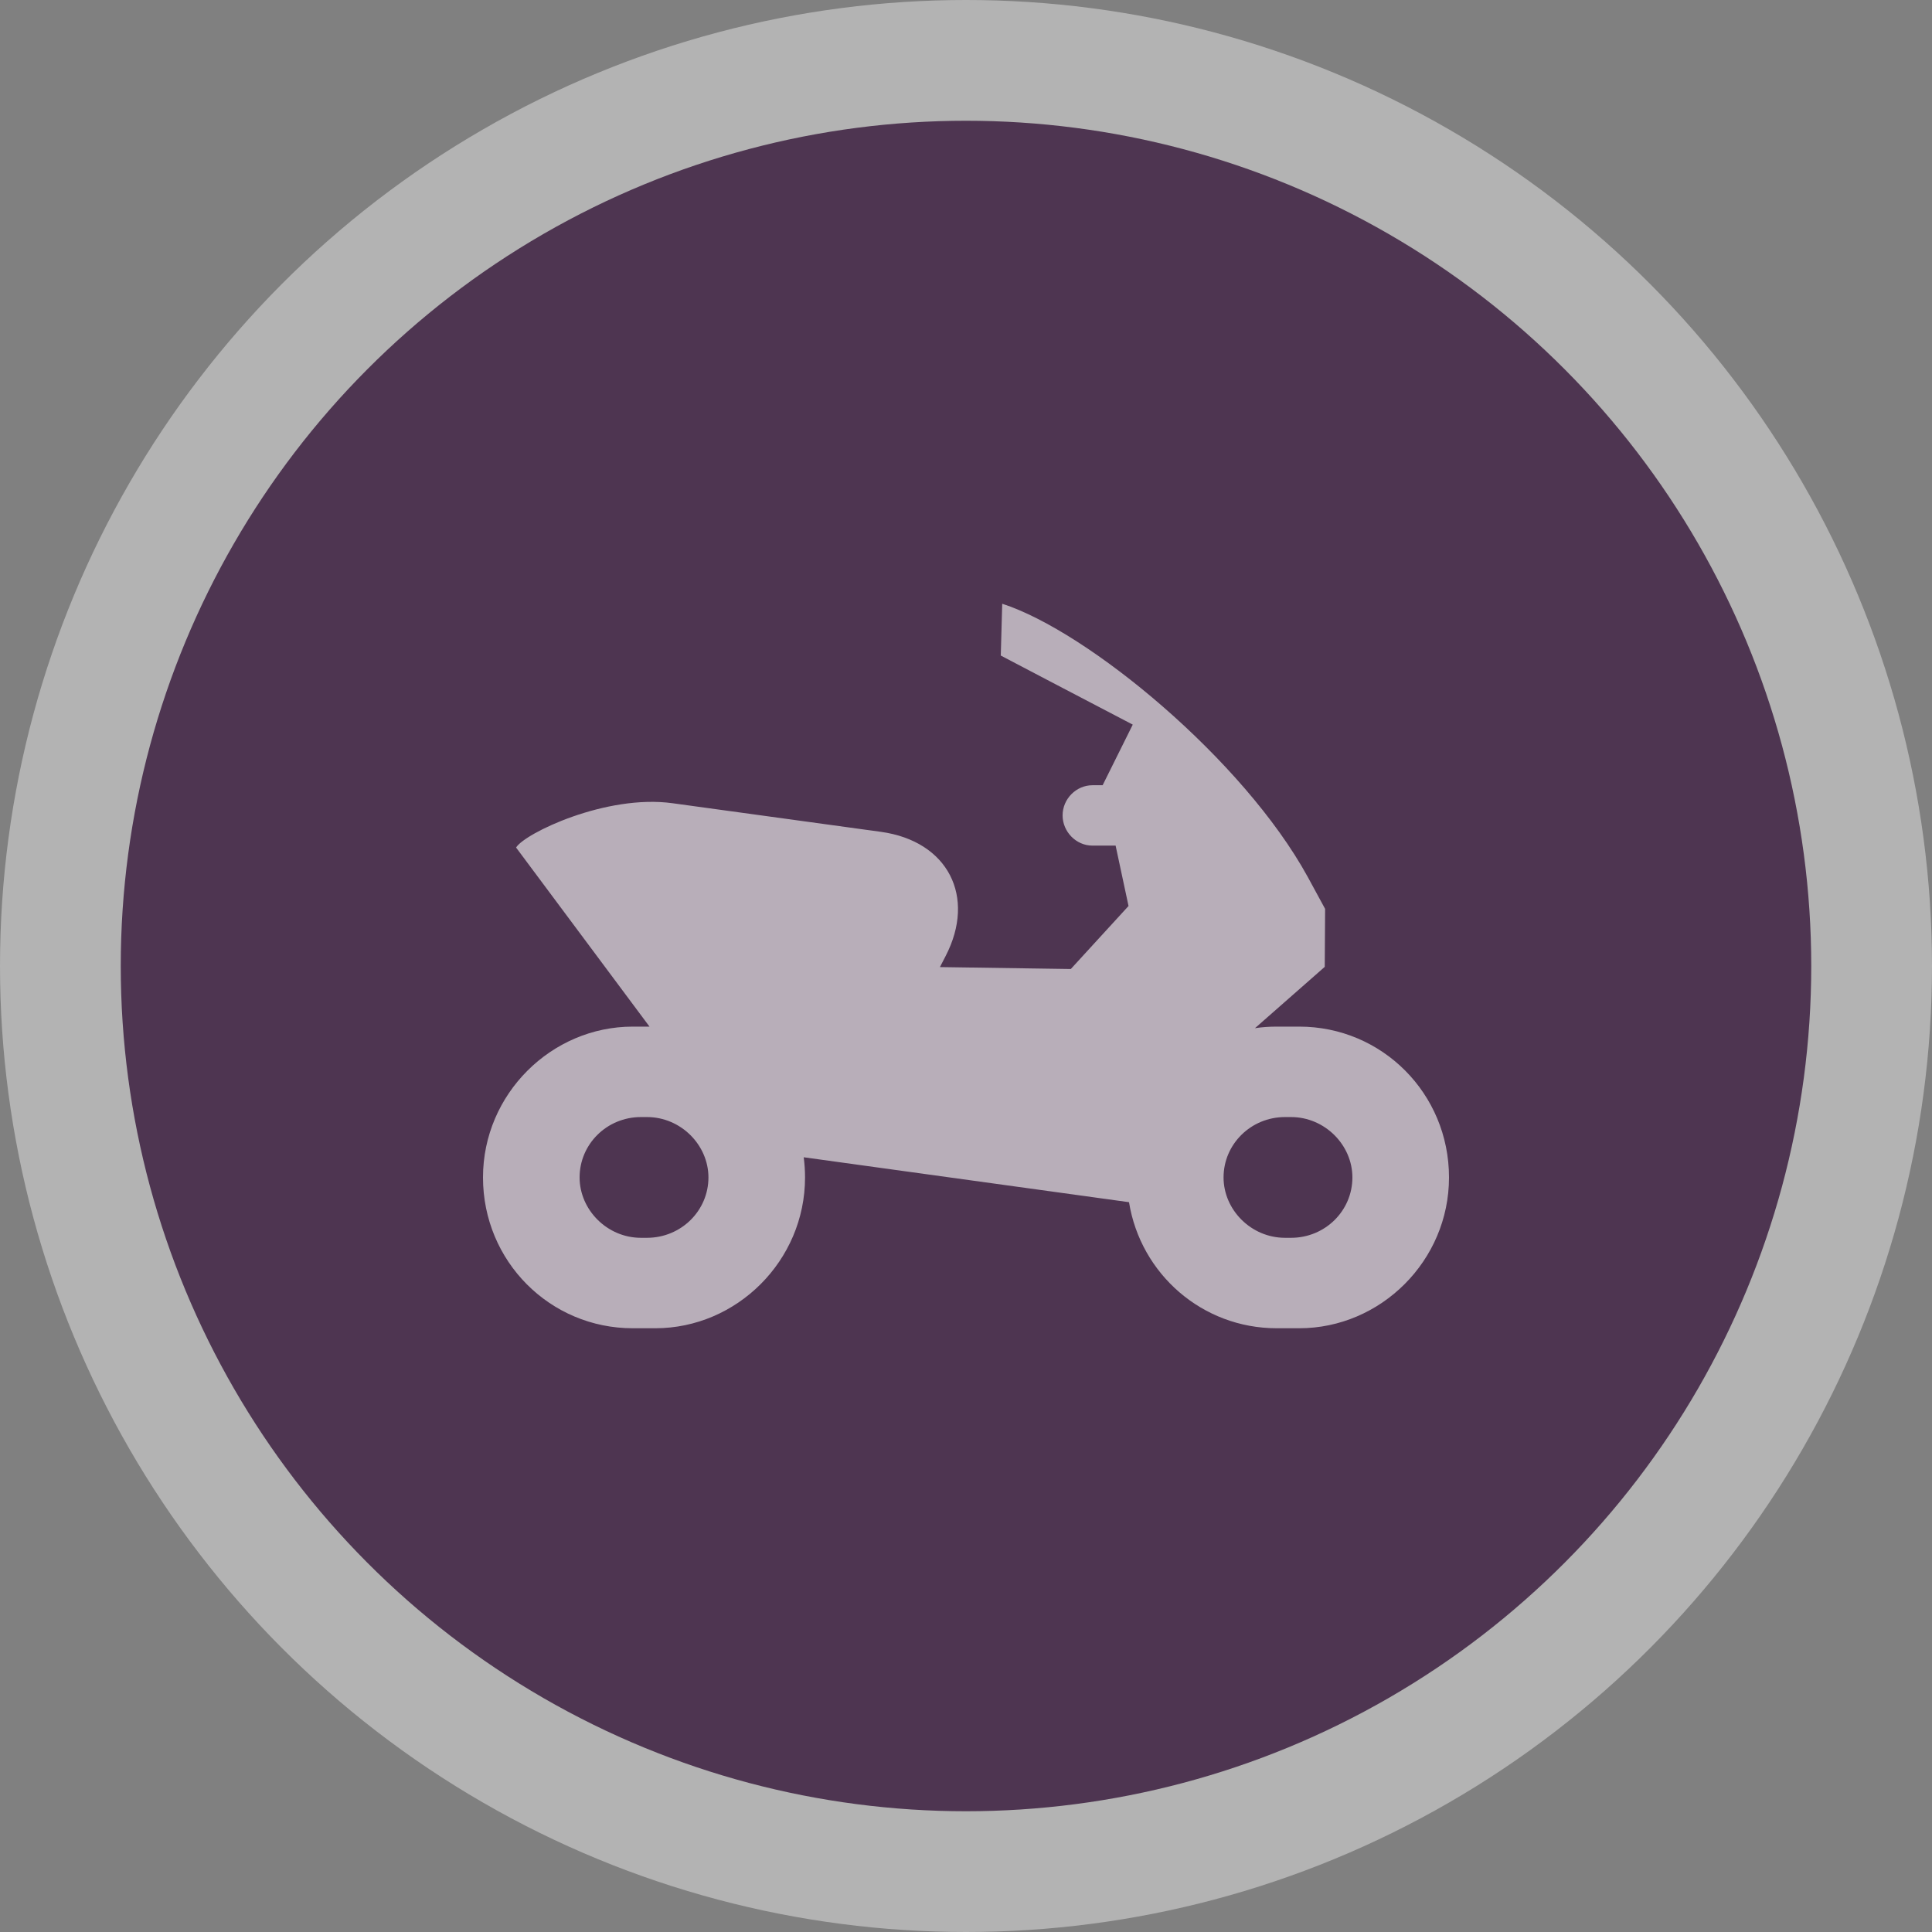 <svg width="16" height="16" viewBox="0 0 16 16">
  <rect x="0" y="0" width="16" height="16" fill="#808080" stroke="none"/>
  <g fill="none" fill-rule="evenodd">
    <circle cx="8" cy="8" r="8" fill="#FFF" opacity=".4"/>
    <circle cx="8" cy="8" r="7" fill="#4E3551"/>
    <path fill="#FFF" d="M9.132,6.503 L9.132,6.502 L9.381,6.001 C9.016,5.811 8.288,5.429 8.288,5.429 L8.3,5 C9.01,5.229 10.298,6.292 10.83,7.262 L10.974,7.527 L10.971,8.007 L10.393,8.515 C10.452,8.506 10.512,8.502 10.573,8.502 L10.76,8.502 C11.445,8.502 12,9.056 12,9.751 C12,10.441 11.434,11 10.76,11 L10.573,11 C9.957,11 9.446,10.551 9.35,9.956 L6.656,9.584 C6.663,9.638 6.667,9.694 6.667,9.751 C6.667,10.441 6.101,11 5.427,11 L5.24,11 C4.555,11 4,10.446 4,9.751 C4,9.061 4.566,8.502 5.24,8.502 L5.379,8.502 L4.274,7.019 C4.344,6.902 5.019,6.576 5.57,6.652 L7.296,6.889 C7.851,6.966 8.086,7.426 7.831,7.918 L7.784,8.009 L8.868,8.025 L9.346,7.503 L9.239,7.003 L9.047,7.003 C8.911,7.003 8.8,6.887 8.8,6.753 C8.8,6.615 8.914,6.503 9.047,6.503 L9.132,6.503 Z M4.8,9.751 C4.8,10.019 5.028,10.251 5.308,10.251 L5.358,10.251 C5.64,10.251 5.867,10.027 5.867,9.751 C5.867,9.483 5.639,9.251 5.358,9.251 L5.308,9.251 C5.026,9.251 4.8,9.475 4.8,9.751 Z M10.133,9.751 C10.133,10.019 10.361,10.251 10.642,10.251 L10.692,10.251 C10.974,10.251 11.2,10.027 11.2,9.751 C11.2,9.483 10.972,9.251 10.692,9.251 L10.642,9.251 C10.36,9.251 10.133,9.475 10.133,9.751 Z" opacity=".6"/>
  </g>
</svg>
